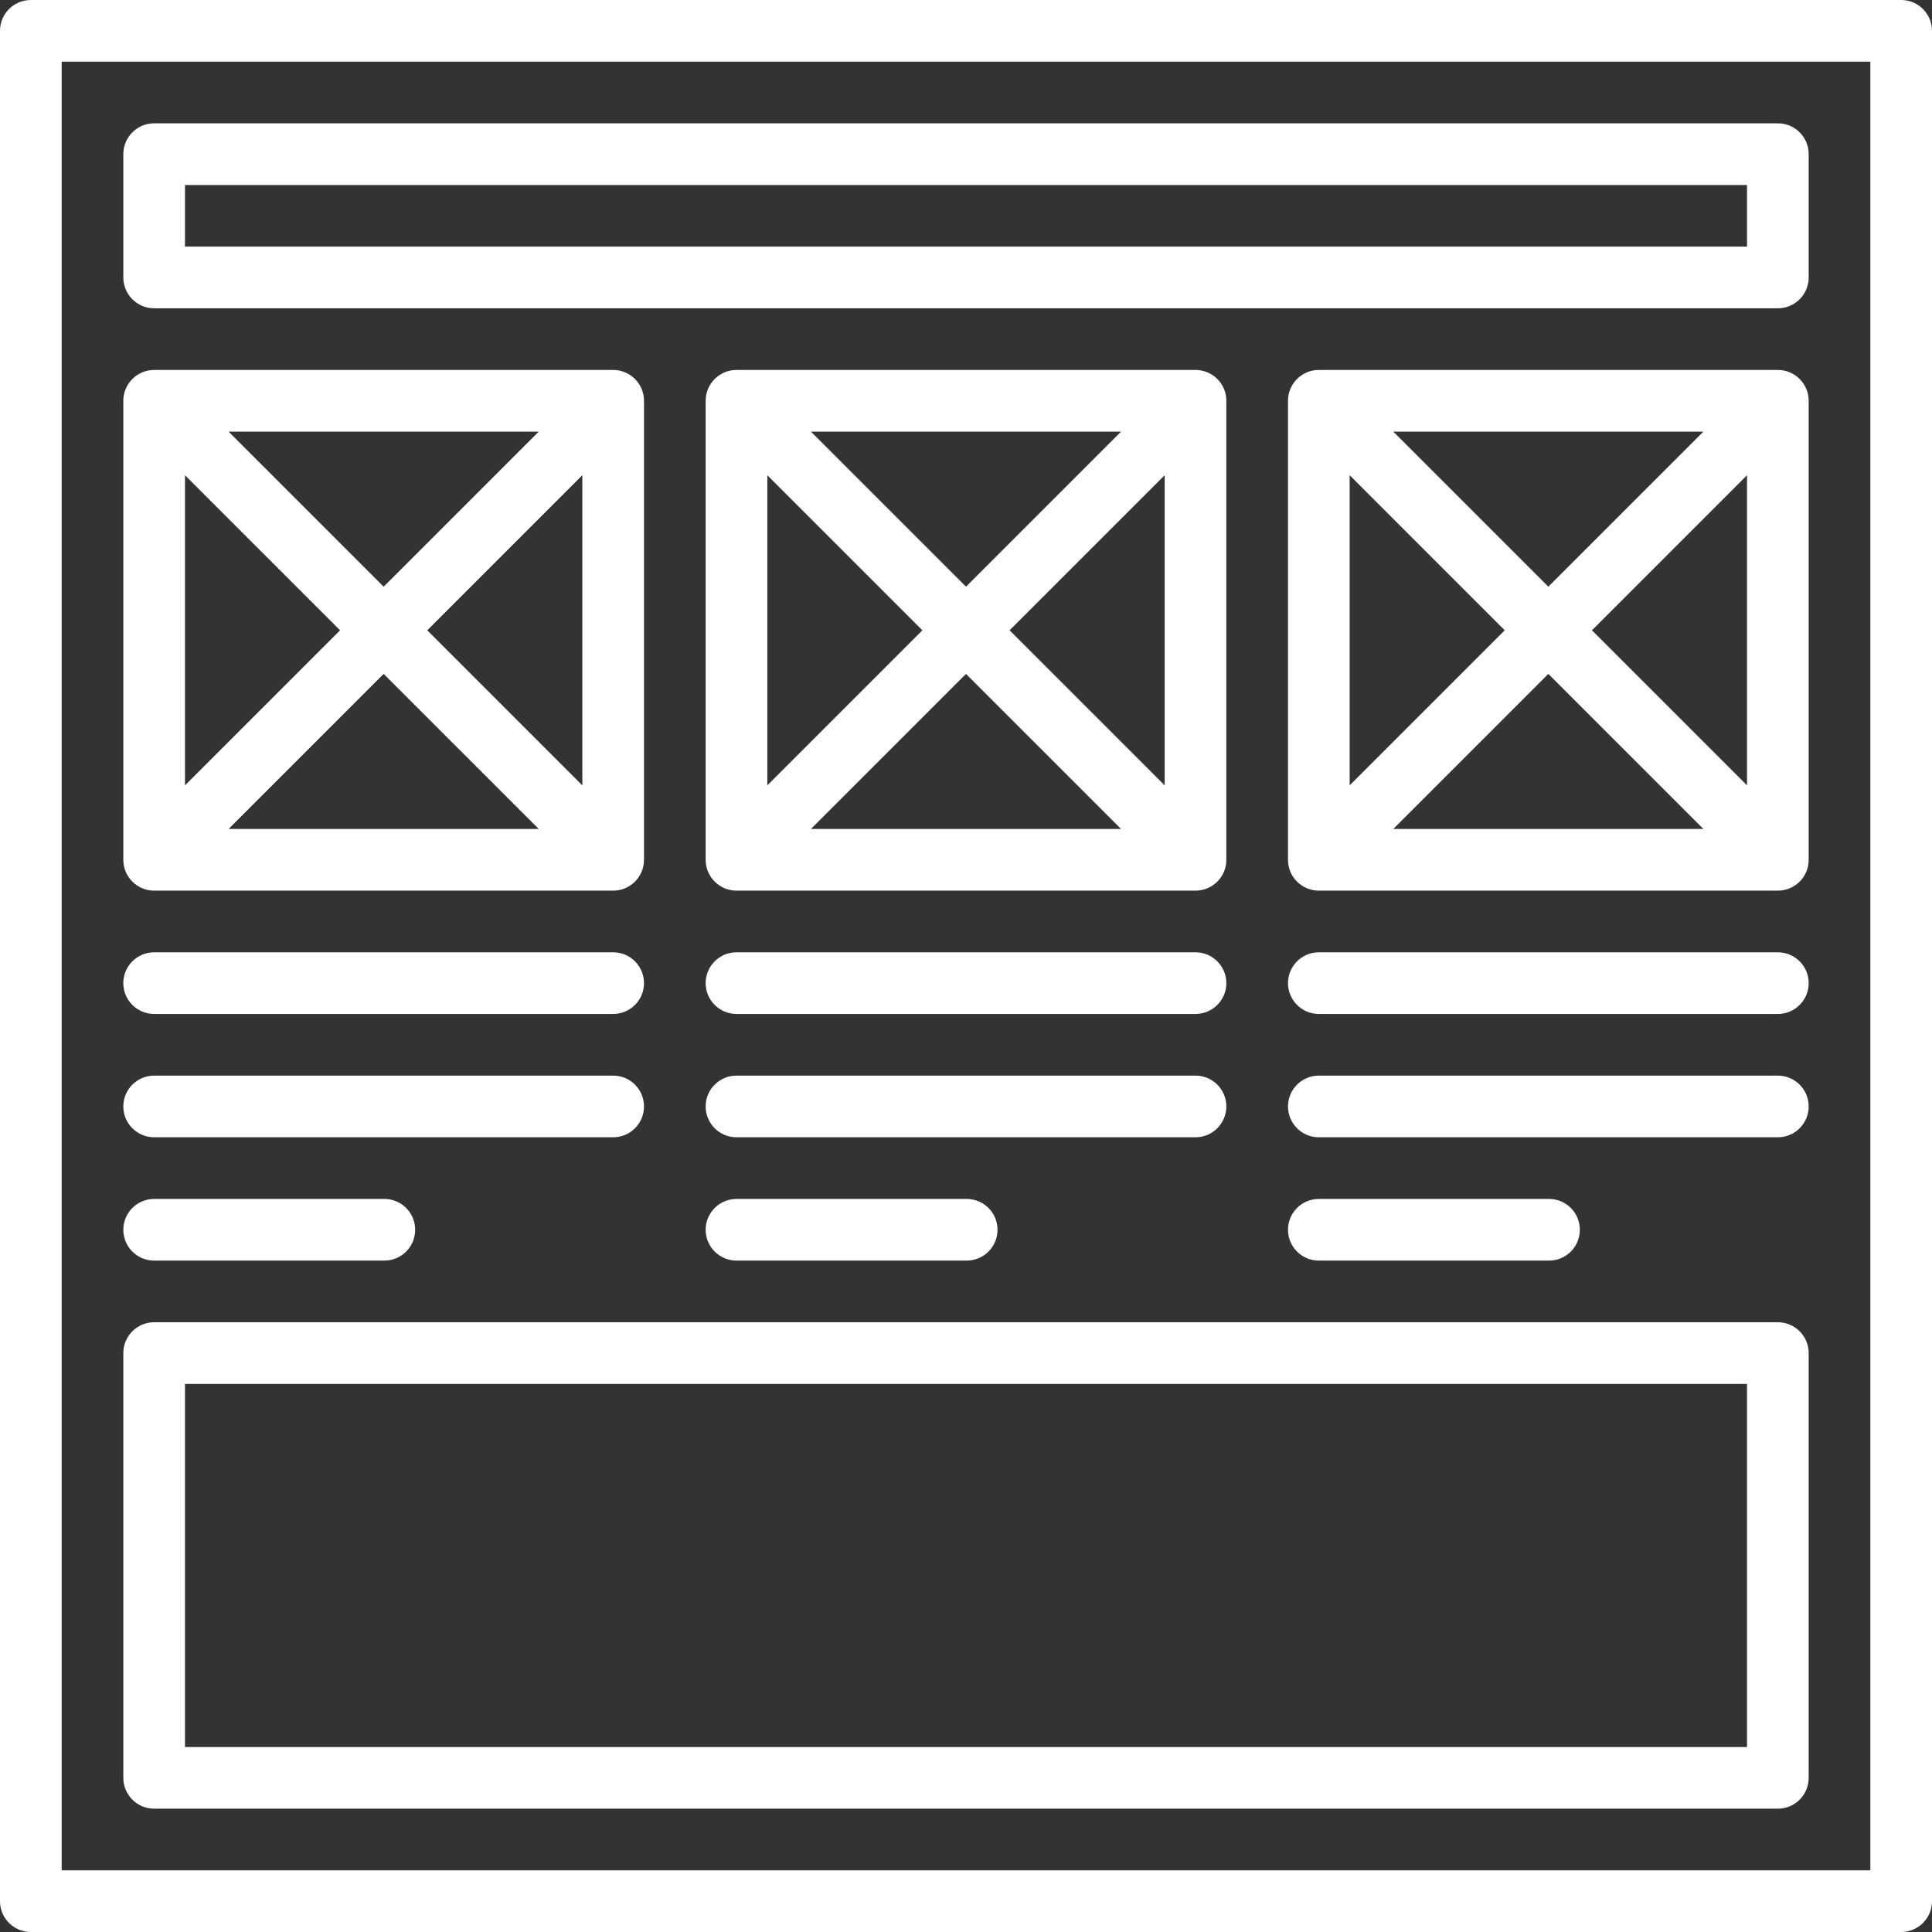 <svg width="800" height="800" viewBox="0 0 800 800" fill="none" xmlns="http://www.w3.org/2000/svg">
<rect x="0" y="0" width="800" height="800" fill="#333333" stroke="none"/>
<g clip-path="url(#clip0_228_6)">
<path d="M787.234 0H12.766C5.714 0 0 5.714 0 12.766V787.234C0 794.286 5.714 800 12.766 800H787.234C794.286 800 800 794.286 800 787.234V12.766C800 5.714 794.286 0 787.234 0ZM774.469 774.469H25.531V25.531H774.469V774.469Z" fill="white"/>
<path d="M736.171 51.064H63.83C56.779 51.064 51.065 56.778 51.065 63.83V114.894C51.065 121.945 56.779 127.659 63.83 127.659H736.171C743.222 127.659 748.936 121.945 748.936 114.894V63.83C748.936 56.778 743.222 51.064 736.171 51.064ZM723.405 102.128H76.596V76.597H723.404V102.128H723.405Z" fill="white"/>
<path d="M736.171 547.519H63.83C56.779 547.519 51.065 553.233 51.065 560.284V736.17C51.065 743.222 56.779 748.936 63.83 748.936H736.171C743.222 748.936 748.936 743.222 748.936 736.17V560.284C748.936 553.233 743.222 547.519 736.171 547.519ZM723.405 723.405H76.596V573.05H723.404V723.405H723.405Z" fill="white"/>
<path d="M495.035 153.192H304.966C297.914 153.192 292.2 158.906 292.2 165.958V356.03C292.2 363.081 297.914 368.795 304.966 368.795H495.036C502.088 368.795 507.802 363.081 507.802 356.03V165.958C507.802 158.906 502.088 153.192 495.035 153.192ZM464.213 178.723L400 242.937L335.786 178.723H464.213ZM317.731 196.778L381.946 260.992L317.731 325.206V196.778ZM335.788 343.262L400 279.048L464.214 343.262H335.788ZM482.269 325.206L418.055 260.992L482.269 196.778V325.206Z" fill="white"/>
<path d="M736.17 153.192H546.099C539.047 153.192 533.333 158.906 533.333 165.958V356.03C533.333 363.081 539.047 368.795 546.099 368.795H736.17C743.222 368.795 748.936 363.081 748.936 356.03V165.958C748.936 158.906 743.222 153.192 736.17 153.192ZM705.349 178.723L641.135 242.937L576.921 178.723H705.349ZM558.864 196.778L623.078 260.992L558.864 325.206V196.778ZM576.919 343.262L641.135 279.048L705.349 343.262H576.919ZM723.405 325.206L659.191 260.992L723.405 196.778V325.206Z" fill="white"/>
<path d="M495.035 394.327H304.966C297.914 394.327 292.2 400.041 292.2 407.092C292.2 414.144 297.914 419.858 304.966 419.858H495.036C502.088 419.858 507.802 414.144 507.802 407.092C507.802 400.041 502.088 394.327 495.035 394.327Z" fill="white"/>
<path d="M736.17 394.327H546.099C539.047 394.327 533.333 400.041 533.333 407.092C533.333 414.144 539.047 419.858 546.099 419.858H736.17C743.222 419.858 748.936 414.144 748.936 407.092C748.936 400.041 743.222 394.327 736.17 394.327Z" fill="white"/>
<path d="M253.902 394.327H63.83C56.779 394.327 51.065 400.041 51.065 407.092C51.065 414.144 56.779 419.858 63.83 419.858H253.902C260.954 419.858 266.668 414.144 266.668 407.092C266.668 400.041 260.954 394.327 253.902 394.327Z" fill="white"/>
<path d="M495.035 445.391H304.966C297.914 445.391 292.2 451.105 292.2 458.156C292.2 465.208 297.914 470.922 304.966 470.922H495.036C502.088 470.922 507.802 465.208 507.802 458.156C507.802 451.105 502.088 445.391 495.035 445.391Z" fill="white"/>
<path d="M736.17 445.391H546.099C539.047 445.391 533.333 451.105 533.333 458.156C533.333 465.208 539.047 470.922 546.099 470.922H736.17C743.222 470.922 748.936 465.208 748.936 458.156C748.936 451.105 743.222 445.391 736.17 445.391Z" fill="white"/>
<path d="M253.902 445.391H63.83C56.779 445.391 51.065 451.105 51.065 458.156C51.065 465.208 56.779 470.922 63.83 470.922H253.902C260.954 470.922 266.668 465.208 266.668 458.156C266.668 451.105 260.954 445.391 253.902 445.391Z" fill="white"/>
<path d="M400.285 496.455H304.966C297.914 496.455 292.2 502.169 292.2 509.22C292.2 516.272 297.914 521.986 304.966 521.986H400.285C407.336 521.986 413.05 516.272 413.05 509.22C413.05 502.169 407.336 496.455 400.285 496.455Z" fill="white"/>
<path d="M641.417 496.455H546.099C539.047 496.455 533.333 502.169 533.333 509.22C533.333 516.272 539.047 521.986 546.099 521.986H641.417C648.469 521.986 654.183 516.272 654.183 509.22C654.183 502.169 648.47 496.455 641.417 496.455Z" fill="white"/>
<path d="M159.149 496.455H63.83C56.779 496.455 51.065 502.169 51.065 509.22C51.065 516.272 56.779 521.986 63.83 521.986H159.149C166.2 521.986 171.914 516.272 171.914 509.22C171.914 502.169 166.202 496.455 159.149 496.455Z" fill="white"/>
<path d="M253.902 153.192H63.83C56.779 153.192 51.065 158.906 51.065 165.958V356.03C51.065 363.081 56.779 368.795 63.83 368.795H253.902C260.954 368.795 266.668 363.081 266.668 356.03V165.958C266.668 158.906 260.954 153.192 253.902 153.192ZM223.08 178.723L158.866 242.937L94.652 178.723H223.08ZM76.596 196.78L140.81 260.992L76.596 325.208V196.78ZM94.65 343.262L158.864 279.048L223.08 343.262H94.65ZM241.136 325.206L176.922 260.992L241.136 196.778V325.206Z" fill="white"/>
</g>
<defs>
<clipPath id="clip0_228_6">
<rect width="800" height="800" fill="white"/>
</clipPath>
</defs>
</svg>

